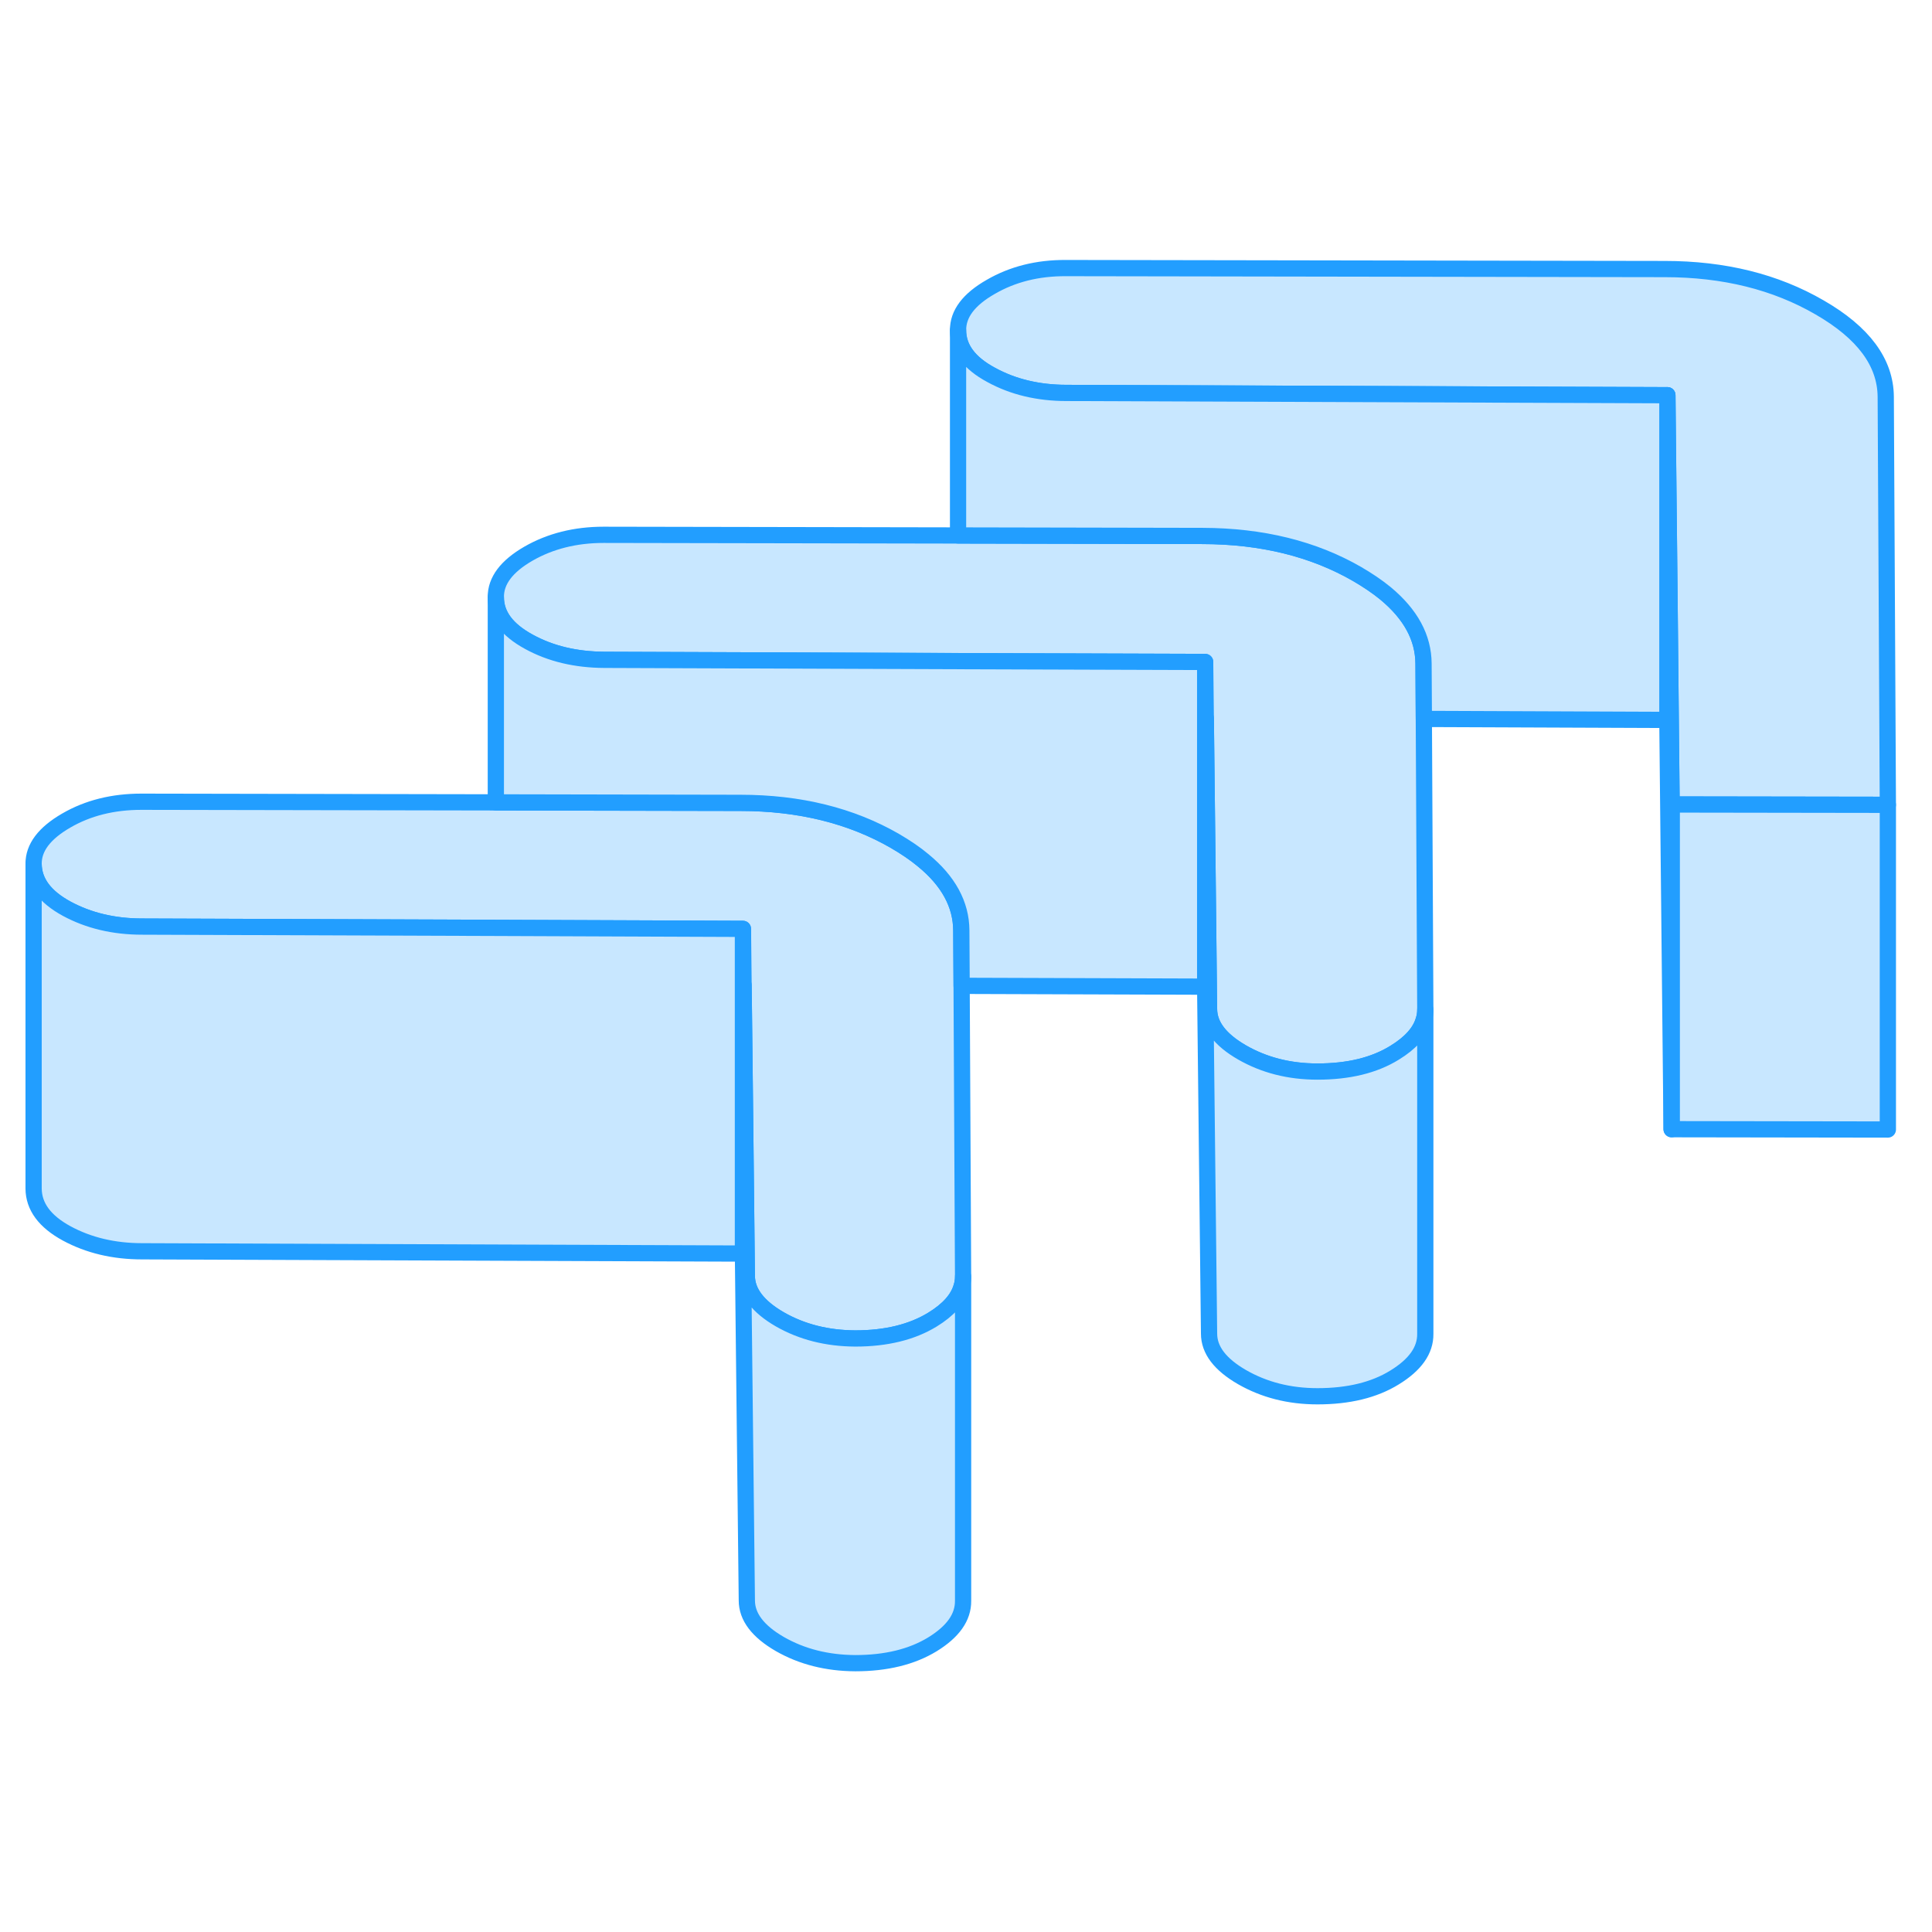 <svg width="48" height="48" viewBox="0 0 119 91" fill="#c8e7ff" xmlns="http://www.w3.org/2000/svg" stroke-width="1px" stroke-linecap="round" stroke-linejoin="round"><path d="M45.761 43.212V46.672H45.801L45.761 43.212ZM74.231 26.772V30.232H74.271L74.231 26.772Z" stroke="#229EFF" stroke-linejoin="round"/><path d="M59.32 64.602V64.622C59.32 64.842 59.29 65.062 59.22 65.272C59.01 66.012 58.41 66.682 57.43 67.282C56.17 68.052 54.58 68.442 52.68 68.442C50.94 68.432 49.391 68.042 48.031 67.262C46.681 66.482 46.001 65.582 46.001 64.582L45.901 55.462L45.8 46.672L45.761 43.212L30.57 43.152L8.75 43.072C7.01 43.072 5.46 42.702 4.11 41.972C2.75 41.232 2.08 40.312 2.07 39.212C2.06 38.212 2.73 37.322 4.08 36.542C5.42 35.762 6.97 35.382 8.71 35.382L30.541 35.422L45.6 35.452C49.251 35.452 52.431 36.242 55.13 37.802C55.781 38.182 56.361 38.572 56.85 38.982C58.42 40.262 59.2 41.712 59.21 43.302L59.23 46.722L59.32 64.602Z" stroke="#229EFF" stroke-linejoin="round"/><path d="M87.79 48.162V48.182C87.79 48.402 87.76 48.622 87.69 48.832C87.48 49.572 86.88 50.242 85.9 50.842C84.64 51.622 83.05 52.002 81.15 52.002C79.4 52.002 77.86 51.602 76.5 50.822C75.15 50.042 74.47 49.152 74.47 48.142L74.37 39.022L74.27 30.232L74.23 26.772L59.04 26.722L37.22 26.642C35.48 26.632 33.93 26.272 32.58 25.532C31.22 24.792 30.54 23.882 30.54 22.782C30.53 21.772 31.2 20.882 32.55 20.102C33.89 19.332 35.44 18.942 37.18 18.942L59.01 18.982L74.07 19.012C77.72 19.012 80.9 19.802 83.6 21.362C84.25 21.742 84.83 22.132 85.33 22.542C86.89 23.832 87.67 25.272 87.68 26.872L87.7 30.282L87.79 48.162Z" stroke="#229EFF" stroke-linejoin="round"/><path d="M116.281 35.572H116.181L102.961 35.552L102.831 22.582L102.701 10.342L65.691 10.202C63.951 10.202 62.401 9.832 61.051 9.092C59.691 8.362 59.011 7.442 59.011 6.342C59.001 5.332 59.671 4.442 61.021 3.672C62.361 2.892 63.911 2.502 65.651 2.512L102.541 2.572C106.191 2.572 109.361 3.362 112.071 4.932C114.781 6.492 116.131 8.322 116.151 10.432L116.281 35.572Z" stroke="#229EFF" stroke-linejoin="round"/><path d="M116.281 35.572V55.572L102.961 55.552V35.552L116.181 35.572H116.281Z" stroke="#229EFF" stroke-linejoin="round"/><path d="M102.96 35.552V55.552L102.7 30.342V10.342L102.83 22.582L102.96 35.552Z" stroke="#229EFF" stroke-linejoin="round"/><path d="M102.701 10.342V30.342L87.701 30.282L87.681 26.872C87.671 25.272 86.891 23.832 85.331 22.542C84.831 22.132 84.251 21.742 83.601 21.362C80.901 19.802 77.721 19.022 74.071 19.012L59.011 18.982V6.342C59.011 7.442 59.691 8.362 61.051 9.092C62.401 9.832 63.951 10.202 65.691 10.202L102.701 10.342Z" stroke="#229EFF" stroke-linejoin="round"/><path d="M87.79 48.182V68.162C87.8 69.172 87.171 70.062 85.9 70.842C84.641 71.622 83.05 72.002 81.15 72.002C79.4 72.002 77.861 71.602 76.501 70.822C75.15 70.042 74.471 69.152 74.471 68.142L74.231 46.772V30.232H74.27L74.371 39.022L74.471 48.142C74.471 49.152 75.15 50.042 76.501 50.822C77.861 51.602 79.4 52.002 81.15 52.002C83.05 52.002 84.641 51.622 85.9 50.842C86.88 50.242 87.48 49.572 87.69 48.832C87.76 48.622 87.79 48.402 87.79 48.182Z" stroke="#229EFF" stroke-linejoin="round"/><path d="M74.231 26.772V46.772L59.231 46.722L59.211 43.302C59.201 41.712 58.421 40.262 56.851 38.982C56.361 38.572 55.781 38.182 55.131 37.802C52.431 36.242 49.251 35.452 45.601 35.452L30.541 35.422V22.782C30.541 23.882 31.221 24.792 32.581 25.532C33.931 26.272 35.481 26.632 37.221 26.642L59.041 26.722L74.231 26.772Z" stroke="#229EFF" stroke-linejoin="round"/><path d="M59.321 64.622V84.602C59.331 85.612 58.701 86.502 57.431 87.282C56.171 88.052 54.581 88.442 52.681 88.442C50.941 88.432 49.391 88.042 48.031 87.262C46.681 86.482 46.001 85.582 46.001 84.582L45.761 63.212V46.672H45.801L45.901 55.462L46.001 64.582C46.001 65.582 46.681 66.482 48.031 67.262C49.391 68.042 50.941 68.432 52.681 68.442C54.581 68.442 56.171 68.052 57.431 67.282C58.411 66.682 59.011 66.012 59.221 65.272C59.291 65.062 59.321 64.842 59.321 64.622Z" stroke="#229EFF" stroke-linejoin="round"/><path d="M45.76 43.212V63.212L8.75 63.072C7.01 63.072 5.46 62.702 4.11 61.972C2.75 61.232 2.08 60.312 2.07 59.212V39.212C2.08 40.312 2.75 41.232 4.11 41.972C5.46 42.702 7.01 43.072 8.75 43.072L30.57 43.152L45.76 43.212Z" stroke="#229EFF" stroke-linejoin="round"/></svg>